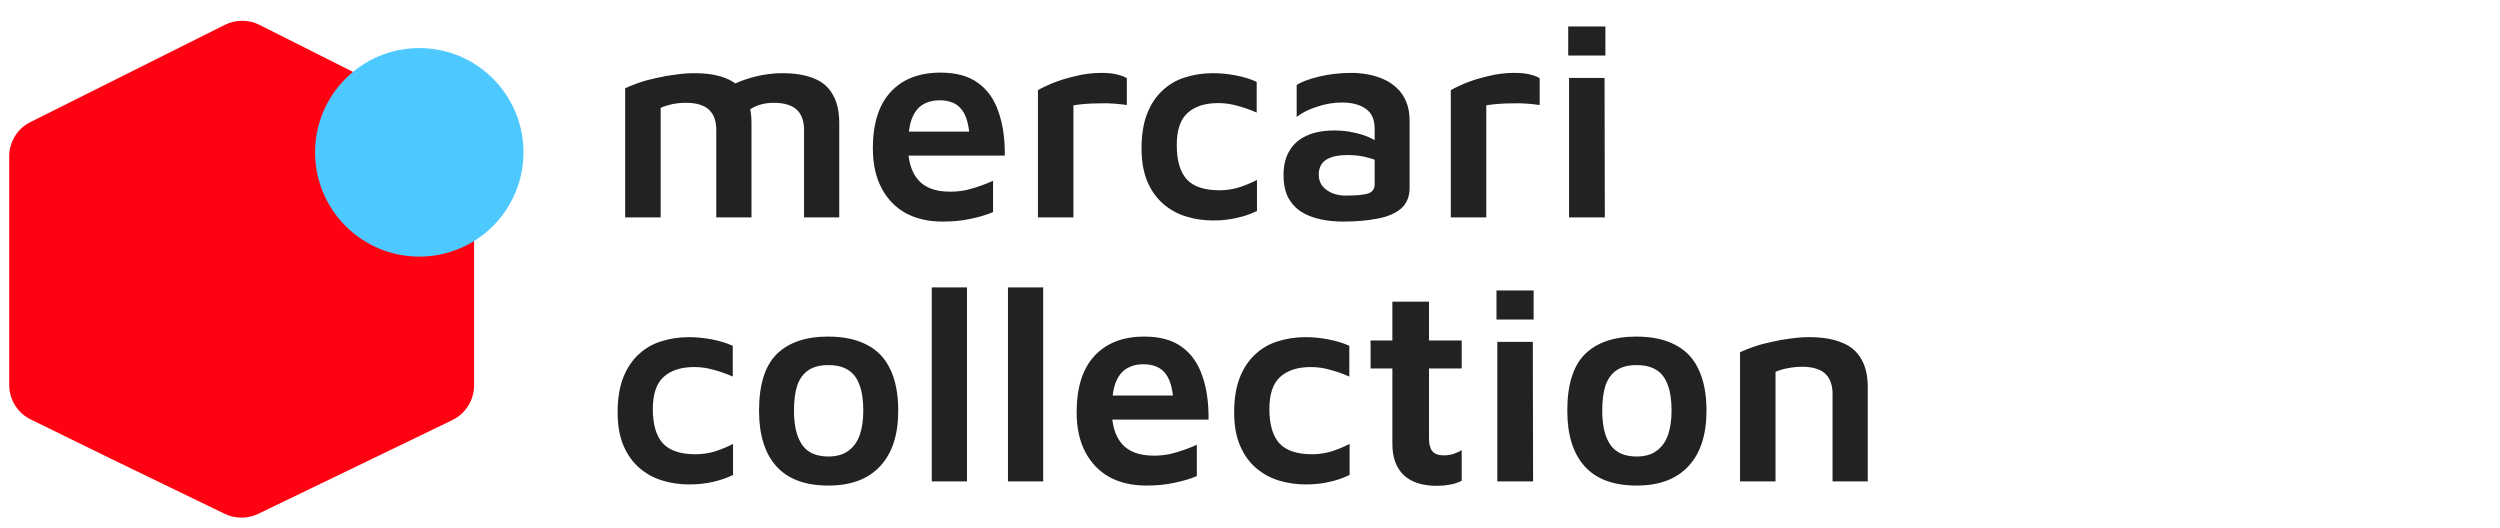<svg width="161" height="34" viewBox="0 0 161 34" fill="none" xmlns="http://www.w3.org/2000/svg">
<path fill-rule="evenodd" clip-rule="evenodd" d="M30.531 10.082V24.831C30.528 25.296 30.395 25.751 30.146 26.144C29.898 26.538 29.545 26.854 29.127 27.057L16.633 33.09C16.296 33.253 15.926 33.337 15.552 33.337C15.178 33.337 14.808 33.253 14.471 33.09L7.087 29.515L1.998 27.022C1.578 26.821 1.223 26.506 0.974 26.112C0.726 25.718 0.594 25.261 0.594 24.796V10.047C0.597 9.584 0.731 9.132 0.979 8.742C1.227 8.352 1.581 8.04 1.998 7.842L14.485 1.598C14.83 1.427 15.209 1.337 15.594 1.337C15.979 1.337 16.359 1.427 16.703 1.598L29.169 7.87C29.578 8.076 29.922 8.392 30.163 8.783C30.403 9.174 30.53 9.623 30.531 10.082Z" fill="#FF0211"/>
<path d="M27.002 16.525C30.708 16.525 33.712 13.519 33.712 9.81C33.712 6.102 30.708 3.096 27.002 3.096C23.296 3.096 20.292 6.102 20.292 9.81C20.292 13.519 23.296 16.525 27.002 16.525Z" fill="#4DC9FF"/>
<path d="M48.396 7.952V14H46.128V8.348C46.128 8.12 46.098 7.904 46.038 7.7C45.978 7.484 45.876 7.298 45.732 7.142C45.588 6.974 45.39 6.848 45.138 6.764C44.886 6.668 44.562 6.62 44.166 6.62C43.866 6.62 43.572 6.65 43.284 6.71C43.008 6.77 42.762 6.848 42.546 6.944V14H40.26V5.684C40.512 5.564 40.812 5.444 41.16 5.324C41.508 5.204 41.886 5.102 42.294 5.018C42.702 4.922 43.11 4.85 43.518 4.802C43.938 4.742 44.334 4.712 44.706 4.712C45.546 4.712 46.236 4.826 46.776 5.054C47.316 5.27 47.718 5.618 47.982 6.098C48.258 6.566 48.396 7.184 48.396 7.952ZM45.948 6.224C46.332 5.9 46.77 5.63 47.262 5.414C47.754 5.186 48.27 5.012 48.81 4.892C49.35 4.772 49.866 4.712 50.358 4.712C51.198 4.712 51.888 4.826 52.428 5.054C52.968 5.27 53.37 5.618 53.634 6.098C53.91 6.566 54.048 7.184 54.048 7.952V14H51.78V8.348C51.78 8.12 51.75 7.904 51.69 7.7C51.63 7.484 51.528 7.298 51.384 7.142C51.24 6.974 51.042 6.848 50.79 6.764C50.538 6.668 50.214 6.62 49.818 6.62C49.518 6.62 49.224 6.662 48.936 6.746C48.66 6.83 48.414 6.956 48.198 7.124L45.948 6.224ZM60.694 14.27C59.794 14.27 59.008 14.09 58.337 13.73C57.664 13.358 57.142 12.818 56.77 12.11C56.398 11.402 56.212 10.55 56.212 9.554C56.212 7.97 56.59 6.764 57.346 5.936C58.114 5.096 59.188 4.676 60.569 4.676C61.565 4.676 62.362 4.892 62.962 5.324C63.575 5.756 64.019 6.374 64.294 7.178C64.582 7.97 64.721 8.918 64.709 10.022H57.688L57.508 8.474H62.891L62.459 9.122C62.434 8.174 62.267 7.496 61.955 7.088C61.654 6.668 61.169 6.458 60.496 6.458C60.089 6.458 59.728 6.554 59.416 6.746C59.117 6.926 58.883 7.232 58.715 7.664C58.559 8.096 58.48 8.69 58.48 9.446C58.48 10.382 58.703 11.102 59.147 11.606C59.59 12.098 60.269 12.344 61.181 12.344C61.553 12.344 61.907 12.308 62.242 12.236C62.59 12.152 62.908 12.056 63.197 11.948C63.496 11.84 63.748 11.738 63.953 11.642V13.658C63.532 13.838 63.053 13.982 62.513 14.09C61.984 14.21 61.379 14.27 60.694 14.27ZM66.844 14V5.81C67.012 5.702 67.306 5.558 67.726 5.378C68.158 5.198 68.656 5.042 69.22 4.91C69.784 4.766 70.354 4.694 70.93 4.694C71.362 4.694 71.704 4.73 71.956 4.802C72.22 4.862 72.424 4.94 72.568 5.036V6.764C72.328 6.728 72.052 6.698 71.74 6.674C71.44 6.65 71.128 6.644 70.804 6.656C70.492 6.656 70.186 6.668 69.886 6.692C69.598 6.716 69.346 6.746 69.13 6.782V14H66.844ZM78.123 14.198C77.523 14.198 76.947 14.114 76.395 13.946C75.843 13.778 75.351 13.508 74.919 13.136C74.487 12.764 74.145 12.284 73.893 11.696C73.641 11.108 73.515 10.394 73.515 9.554C73.515 8.678 73.635 7.934 73.875 7.322C74.115 6.71 74.445 6.212 74.865 5.828C75.285 5.432 75.771 5.15 76.323 4.982C76.887 4.802 77.481 4.712 78.105 4.712C78.585 4.712 79.077 4.76 79.581 4.856C80.085 4.952 80.535 5.09 80.931 5.27V7.25C80.523 7.07 80.115 6.926 79.707 6.818C79.299 6.698 78.879 6.638 78.447 6.638C77.607 6.638 76.953 6.848 76.485 7.268C76.017 7.688 75.783 8.378 75.783 9.338C75.783 10.322 75.993 11.054 76.413 11.534C76.845 12.014 77.553 12.254 78.537 12.254C78.981 12.254 79.413 12.188 79.833 12.056C80.253 11.912 80.625 11.756 80.949 11.588V13.586C80.529 13.79 80.091 13.94 79.635 14.036C79.179 14.144 78.675 14.198 78.123 14.198ZM86.494 14.27C85.99 14.27 85.51 14.222 85.054 14.126C84.598 14.03 84.19 13.874 83.83 13.658C83.47 13.43 83.182 13.124 82.966 12.74C82.762 12.344 82.66 11.852 82.66 11.264C82.66 10.652 82.786 10.136 83.038 9.716C83.29 9.284 83.656 8.96 84.136 8.744C84.628 8.516 85.228 8.402 85.936 8.402C86.368 8.402 86.77 8.444 87.142 8.528C87.514 8.6 87.85 8.702 88.15 8.834C88.45 8.966 88.696 9.11 88.888 9.266L89.05 10.544C88.798 10.376 88.474 10.244 88.078 10.148C87.694 10.04 87.274 9.986 86.818 9.986C86.182 9.986 85.708 10.088 85.396 10.292C85.084 10.496 84.928 10.814 84.928 11.246C84.928 11.546 85.012 11.798 85.18 12.002C85.348 12.194 85.564 12.344 85.828 12.452C86.092 12.548 86.368 12.596 86.656 12.596C87.316 12.596 87.79 12.554 88.078 12.47C88.378 12.374 88.528 12.176 88.528 11.876V8.294C88.528 7.706 88.342 7.28 87.97 7.016C87.598 6.74 87.076 6.602 86.404 6.602C85.888 6.602 85.36 6.692 84.82 6.872C84.28 7.04 83.842 7.262 83.506 7.538V5.468C83.83 5.264 84.316 5.084 84.964 4.928C85.612 4.772 86.308 4.694 87.052 4.694C87.364 4.694 87.694 4.724 88.042 4.784C88.39 4.844 88.72 4.94 89.032 5.072C89.356 5.204 89.65 5.39 89.914 5.63C90.178 5.858 90.388 6.152 90.544 6.512C90.7 6.86 90.778 7.286 90.778 7.79V12.092C90.778 12.656 90.598 13.1 90.238 13.424C89.878 13.736 89.38 13.952 88.744 14.072C88.108 14.204 87.358 14.27 86.494 14.27ZM93.431 14V5.81C93.599 5.702 93.893 5.558 94.313 5.378C94.745 5.198 95.243 5.042 95.807 4.91C96.371 4.766 96.941 4.694 97.517 4.694C97.949 4.694 98.291 4.73 98.543 4.802C98.807 4.862 99.011 4.94 99.155 5.036V6.764C98.915 6.728 98.639 6.698 98.327 6.674C98.027 6.65 97.715 6.644 97.391 6.656C97.079 6.656 96.773 6.668 96.473 6.692C96.185 6.716 95.933 6.746 95.717 6.782V14H93.431ZM101.047 14V5.018H103.333L103.351 14H101.047ZM100.993 3.578V1.706H103.387V3.578H100.993ZM44.382 31.198C43.782 31.198 43.206 31.114 42.654 30.946C42.102 30.778 41.61 30.508 41.178 30.136C40.746 29.764 40.404 29.284 40.152 28.696C39.9 28.108 39.774 27.394 39.774 26.554C39.774 25.678 39.894 24.934 40.134 24.322C40.374 23.71 40.704 23.212 41.124 22.828C41.544 22.432 42.03 22.15 42.582 21.982C43.146 21.802 43.74 21.712 44.364 21.712C44.844 21.712 45.336 21.76 45.84 21.856C46.344 21.952 46.794 22.09 47.19 22.27V24.25C46.782 24.07 46.374 23.926 45.966 23.818C45.558 23.698 45.138 23.638 44.706 23.638C43.866 23.638 43.212 23.848 42.744 24.268C42.276 24.688 42.042 25.378 42.042 26.338C42.042 27.322 42.252 28.054 42.672 28.534C43.104 29.014 43.812 29.254 44.796 29.254C45.24 29.254 45.672 29.188 46.092 29.056C46.512 28.912 46.884 28.756 47.208 28.588V30.586C46.788 30.79 46.35 30.94 45.894 31.036C45.438 31.144 44.934 31.198 44.382 31.198ZM53.346 31.27C51.858 31.27 50.742 30.856 49.998 30.028C49.254 29.2 48.882 28.006 48.882 26.446C48.882 24.778 49.26 23.566 50.016 22.81C50.784 22.054 51.888 21.676 53.328 21.676C54.336 21.676 55.176 21.856 55.848 22.216C56.52 22.564 57.018 23.092 57.342 23.8C57.678 24.508 57.846 25.39 57.846 26.446C57.846 28.006 57.456 29.2 56.676 30.028C55.908 30.856 54.798 31.27 53.346 31.27ZM53.346 29.398C53.874 29.398 54.3 29.278 54.624 29.038C54.96 28.798 55.206 28.462 55.362 28.03C55.518 27.586 55.596 27.058 55.596 26.446C55.596 25.762 55.512 25.204 55.344 24.772C55.188 24.34 54.942 24.022 54.606 23.818C54.282 23.614 53.862 23.512 53.346 23.512C52.818 23.512 52.392 23.62 52.068 23.836C51.744 24.052 51.504 24.376 51.348 24.808C51.204 25.24 51.132 25.786 51.132 26.446C51.132 27.406 51.306 28.138 51.654 28.642C52.002 29.146 52.566 29.398 53.346 29.398ZM62.274 31H60.006V18.508H62.274V31ZM67.181 31H64.913V18.508H67.181V31ZM73.817 31.27C72.917 31.27 72.131 31.09 71.459 30.73C70.787 30.358 70.265 29.818 69.893 29.11C69.521 28.402 69.335 27.55 69.335 26.554C69.335 24.97 69.713 23.764 70.469 22.936C71.237 22.096 72.311 21.676 73.691 21.676C74.687 21.676 75.485 21.892 76.085 22.324C76.697 22.756 77.141 23.374 77.417 24.178C77.705 24.97 77.843 25.918 77.831 27.022H70.811L70.631 25.474H76.013L75.581 26.122C75.557 25.174 75.389 24.496 75.077 24.088C74.777 23.668 74.291 23.458 73.619 23.458C73.211 23.458 72.851 23.554 72.539 23.746C72.239 23.926 72.005 24.232 71.837 24.664C71.681 25.096 71.603 25.69 71.603 26.446C71.603 27.382 71.825 28.102 72.269 28.606C72.713 29.098 73.391 29.344 74.303 29.344C74.675 29.344 75.029 29.308 75.365 29.236C75.713 29.152 76.031 29.056 76.319 28.948C76.619 28.84 76.871 28.738 77.075 28.642V30.658C76.655 30.838 76.175 30.982 75.635 31.09C75.107 31.21 74.501 31.27 73.817 31.27ZM84.088 31.198C83.488 31.198 82.912 31.114 82.36 30.946C81.808 30.778 81.316 30.508 80.884 30.136C80.452 29.764 80.11 29.284 79.858 28.696C79.606 28.108 79.48 27.394 79.48 26.554C79.48 25.678 79.6 24.934 79.84 24.322C80.08 23.71 80.41 23.212 80.83 22.828C81.25 22.432 81.736 22.15 82.288 21.982C82.852 21.802 83.446 21.712 84.07 21.712C84.55 21.712 85.042 21.76 85.546 21.856C86.05 21.952 86.5 22.09 86.896 22.27V24.25C86.488 24.07 86.08 23.926 85.672 23.818C85.264 23.698 84.844 23.638 84.412 23.638C83.572 23.638 82.918 23.848 82.45 24.268C81.982 24.688 81.748 25.378 81.748 26.338C81.748 27.322 81.958 28.054 82.378 28.534C82.81 29.014 83.518 29.254 84.502 29.254C84.946 29.254 85.378 29.188 85.798 29.056C86.218 28.912 86.59 28.756 86.914 28.588V30.586C86.494 30.79 86.056 30.94 85.6 31.036C85.144 31.144 84.64 31.198 84.088 31.198ZM92.549 31.288C91.613 31.288 90.899 31.06 90.407 30.604C89.915 30.136 89.669 29.464 89.669 28.588V23.728H88.265V21.928H89.669V19.426H92.027V21.928H94.133V23.728H92.027V28.228C92.027 28.6 92.099 28.876 92.243 29.056C92.387 29.236 92.639 29.326 92.999 29.326C93.191 29.326 93.389 29.296 93.593 29.236C93.809 29.164 93.989 29.08 94.133 28.984V30.964C93.893 31.084 93.629 31.168 93.341 31.216C93.065 31.264 92.801 31.288 92.549 31.288ZM96.427 31V22.018H98.713L98.731 31H96.427ZM96.373 20.578V18.706H98.766V20.578H96.373ZM105.398 31.27C103.91 31.27 102.794 30.856 102.05 30.028C101.306 29.2 100.934 28.006 100.934 26.446C100.934 24.778 101.312 23.566 102.068 22.81C102.836 22.054 103.94 21.676 105.38 21.676C106.388 21.676 107.228 21.856 107.9 22.216C108.572 22.564 109.07 23.092 109.394 23.8C109.73 24.508 109.898 25.39 109.898 26.446C109.898 28.006 109.508 29.2 108.728 30.028C107.96 30.856 106.85 31.27 105.398 31.27ZM105.398 29.398C105.926 29.398 106.352 29.278 106.676 29.038C107.012 28.798 107.258 28.462 107.414 28.03C107.57 27.586 107.648 27.058 107.648 26.446C107.648 25.762 107.564 25.204 107.396 24.772C107.24 24.34 106.994 24.022 106.658 23.818C106.334 23.614 105.914 23.512 105.398 23.512C104.87 23.512 104.444 23.62 104.12 23.836C103.796 24.052 103.556 24.376 103.4 24.808C103.256 25.24 103.184 25.786 103.184 26.446C103.184 27.406 103.358 28.138 103.706 28.642C104.054 29.146 104.618 29.398 105.398 29.398ZM112.058 22.684C112.31 22.564 112.61 22.444 112.958 22.324C113.306 22.204 113.684 22.102 114.092 22.018C114.5 21.922 114.908 21.85 115.316 21.802C115.736 21.742 116.132 21.712 116.504 21.712C117.344 21.712 118.04 21.826 118.592 22.054C119.156 22.27 119.576 22.618 119.852 23.098C120.14 23.566 120.284 24.184 120.284 24.952V31H118.016V25.348C118.016 25.12 117.986 24.904 117.926 24.7C117.866 24.484 117.764 24.298 117.62 24.142C117.476 23.974 117.278 23.848 117.026 23.764C116.774 23.668 116.45 23.62 116.054 23.62C115.754 23.62 115.448 23.65 115.136 23.71C114.824 23.77 114.56 23.848 114.344 23.944V31H112.058V22.684Z" fill="#222222"/>
</svg>
